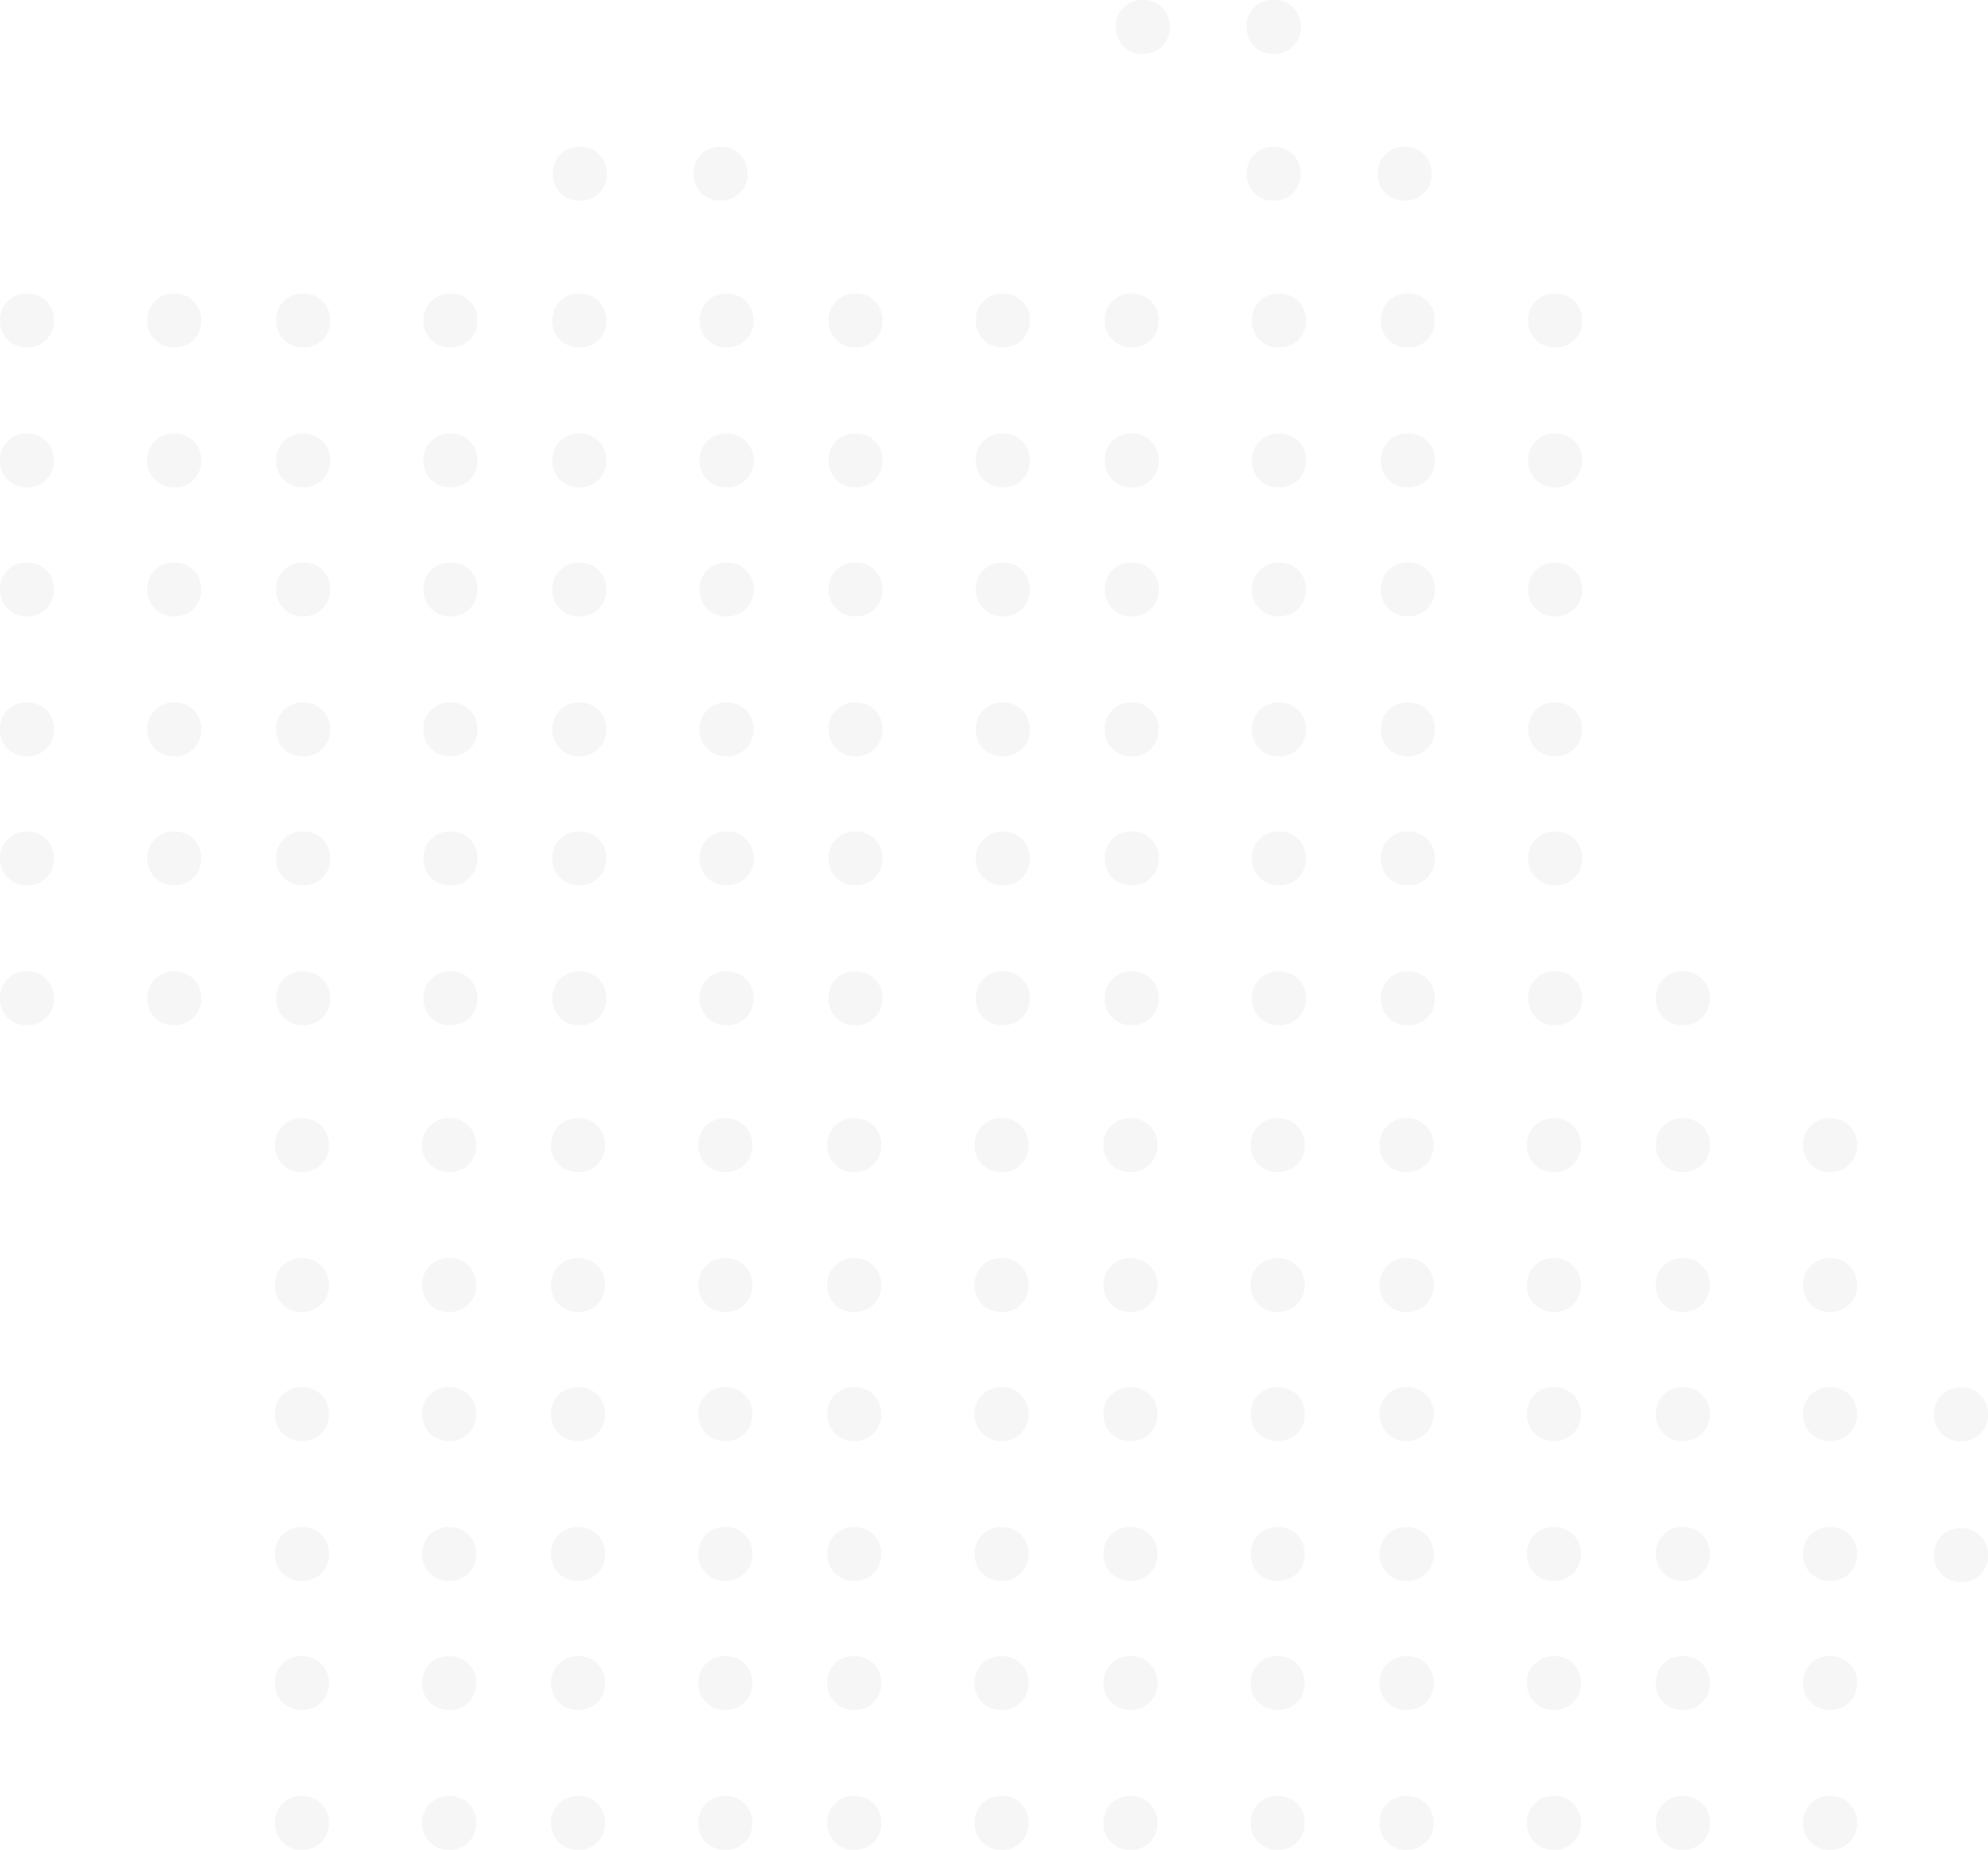 <svg xmlns="http://www.w3.org/2000/svg" width="552.057" height="513.811" viewBox="0 0 552.057 513.811">
  <g id="Puntjes" transform="translate(0 0)" opacity="0.04">
    <g id="Eenling_puntjes" data-name="Eenling puntjes" transform="translate(153.513 0)">
      <path id="Path_25" data-name="Path 25" d="M7.47,0A7.236,7.236,0,0,0,0,6.977V8a7.236,7.236,0,0,0,7.47,6.977A7.236,7.236,0,0,0,14.94,8V6.977A7.236,7.236,0,0,0,7.47,0Z" transform="translate(244.027 40.774) rotate(90)" fill="#181818"/>
      <path id="Path_25-2" data-name="Path 25" d="M7.47,0A7.236,7.236,0,0,0,0,6.977V8a7.236,7.236,0,0,0,7.47,6.977A7.236,7.236,0,0,0,14.94,8V6.977A7.236,7.236,0,0,0,7.47,0Z" transform="translate(321.285 269.822) rotate(90)" fill="#181818"/>
      <path id="Path_25-3" data-name="Path 25" d="M7.47,0A7.236,7.236,0,0,0,0,6.977V8a7.236,7.236,0,0,0,7.47,6.977A7.236,7.236,0,0,0,14.94,8V6.977A7.236,7.236,0,0,0,7.47,0Z" transform="translate(207.67) rotate(90)" fill="#181818"/>
      <path id="Path_25-4" data-name="Path 25" d="M7.47,0A7.236,7.236,0,0,0,0,6.977V8a7.236,7.236,0,0,0,7.47,6.977A7.236,7.236,0,0,0,14.94,8V6.977A7.236,7.236,0,0,0,7.47,0Z" transform="translate(207.67 40.774) rotate(90)" fill="#181818"/>
      <path id="Path_25-5" data-name="Path 25" d="M7.47,0A7.236,7.236,0,0,0,0,6.977V8a7.236,7.236,0,0,0,7.47,6.977A7.236,7.236,0,0,0,14.94,8V6.977A7.236,7.236,0,0,0,7.47,0Z" transform="translate(171.313) rotate(90)" fill="#181818"/>
      <path id="Path_25-6" data-name="Path 25" d="M7.47,0A7.236,7.236,0,0,0,0,6.977V8a7.236,7.236,0,0,0,7.47,6.977A7.236,7.236,0,0,0,14.94,8V6.977A7.236,7.236,0,0,0,7.47,0Z" transform="translate(207.67) rotate(90)" fill="#181818"/>
      <path id="Path_25-7" data-name="Path 25" d="M7.47,0A7.236,7.236,0,0,0,0,6.977V8a7.236,7.236,0,0,0,7.47,6.977A7.236,7.236,0,0,0,14.94,8V6.977A7.236,7.236,0,0,0,7.47,0Z" transform="translate(398.544 385.383) rotate(90)" fill="#181818"/>
      <path id="Path_25-8" data-name="Path 25" d="M7.47,0A7.236,7.236,0,0,0,0,6.977V8a7.236,7.236,0,0,0,7.47,6.977A7.236,7.236,0,0,0,14.94,8V6.977A7.236,7.236,0,0,0,7.47,0Z" transform="translate(398.544 424.466) rotate(90)" fill="#181818"/>
      <path id="Path_25-9" data-name="Path 25" d="M7.47,0A7.236,7.236,0,0,0,0,6.977V8a7.236,7.236,0,0,0,7.47,6.977A7.236,7.236,0,0,0,14.94,8V6.977A7.236,7.236,0,0,0,7.47,0Z" transform="translate(14.978 40.774) rotate(90)" fill="#181818"/>
      <path id="Path_25-10" data-name="Path 25" d="M7.47,0A7.236,7.236,0,0,0,0,6.977V8a7.236,7.236,0,0,0,7.47,6.977A7.236,7.236,0,0,0,14.94,8V6.977A7.236,7.236,0,0,0,7.47,0Z" transform="translate(54.062 40.774) rotate(90)" fill="#181818"/>
    </g>
    <g id="Puntjes-2" data-name="Puntjes" transform="translate(76.35 310.596)">
      <g id="Group_465" data-name="Group 465" transform="translate(55.873) rotate(90)">
        <path id="Path_23" data-name="Path 23" d="M7.47,0A7.236,7.236,0,0,0,0,6.977V8a7.236,7.236,0,0,0,7.47,6.977A7.236,7.236,0,0,0,14.94,8V6.977A7.236,7.236,0,0,0,7.47,0Zm0,40.894A7.236,7.236,0,0,0,0,47.871v1.023a7.236,7.236,0,0,0,7.47,6.977,7.236,7.236,0,0,0,7.47-6.977V47.871A7.236,7.236,0,0,0,7.47,40.894Z" transform="translate(38.87)" fill="#181818"/>
        <path id="Path_25-11" data-name="Path 25" d="M7.47,0A7.236,7.236,0,0,0,0,6.977V8a7.236,7.236,0,0,0,7.47,6.977A7.236,7.236,0,0,0,14.94,8V6.977A7.236,7.236,0,0,0,7.47,0Zm0,40.894A7.236,7.236,0,0,0,0,47.871v1.023a7.236,7.236,0,0,0,7.47,6.977,7.236,7.236,0,0,0,7.47-6.977V47.871A7.236,7.236,0,0,0,7.47,40.894Z" fill="#181818"/>
      </g>
      <g id="Group_466" data-name="Group 466" transform="translate(55.872 74.702) rotate(90)">
        <path id="Path_23-2" data-name="Path 23" d="M7.47,0A7.236,7.236,0,0,0,0,6.977V8a7.236,7.236,0,0,0,7.47,6.977A7.236,7.236,0,0,0,14.94,8V6.977A7.236,7.236,0,0,0,7.47,0Zm0,40.894A7.236,7.236,0,0,0,0,47.871v1.023a7.236,7.236,0,0,0,7.47,6.977,7.236,7.236,0,0,0,7.47-6.977V47.871A7.236,7.236,0,0,0,7.47,40.894Z" transform="translate(38.87)" fill="#181818"/>
        <path id="Path_25-12" data-name="Path 25" d="M7.47,0A7.236,7.236,0,0,0,0,6.977V8a7.236,7.236,0,0,0,7.47,6.977A7.236,7.236,0,0,0,14.94,8V6.977A7.236,7.236,0,0,0,7.47,0Zm0,40.894A7.236,7.236,0,0,0,0,47.871v1.023a7.236,7.236,0,0,0,7.47,6.977,7.236,7.236,0,0,0,7.47-6.977V47.871A7.236,7.236,0,0,0,7.47,40.894Z" fill="#181818"/>
      </g>
      <g id="Group_467" data-name="Group 467" transform="translate(55.873 149.404) rotate(90)">
        <path id="Path_23-3" data-name="Path 23" d="M7.47,0A7.236,7.236,0,0,0,0,6.977V8a7.236,7.236,0,0,0,7.47,6.977A7.236,7.236,0,0,0,14.94,8V6.977A7.236,7.236,0,0,0,7.47,0Zm0,40.894A7.236,7.236,0,0,0,0,47.871v1.023a7.236,7.236,0,0,0,7.47,6.977,7.236,7.236,0,0,0,7.47-6.977V47.871A7.236,7.236,0,0,0,7.47,40.894Z" transform="translate(38.87)" fill="#181818"/>
        <path id="Path_25-13" data-name="Path 25" d="M7.47,0A7.236,7.236,0,0,0,0,6.977V8a7.236,7.236,0,0,0,7.47,6.977A7.236,7.236,0,0,0,14.94,8V6.977A7.236,7.236,0,0,0,7.47,0Zm0,40.894A7.236,7.236,0,0,0,0,47.871v1.023a7.236,7.236,0,0,0,7.47,6.977,7.236,7.236,0,0,0,7.47-6.977V47.871A7.236,7.236,0,0,0,7.47,40.894Z" fill="#181818"/>
      </g>
      <g id="Group_468" data-name="Group 468" transform="translate(132.566) rotate(90)">
        <path id="Path_23-4" data-name="Path 23" d="M7.47,0A7.236,7.236,0,0,0,0,6.977V8a7.236,7.236,0,0,0,7.47,6.977A7.236,7.236,0,0,0,14.94,8V6.977A7.236,7.236,0,0,0,7.47,0Zm0,40.894A7.236,7.236,0,0,0,0,47.871v1.023a7.236,7.236,0,0,0,7.47,6.977,7.236,7.236,0,0,0,7.47-6.977V47.871A7.236,7.236,0,0,0,7.47,40.894Z" transform="translate(38.87)" fill="#181818"/>
        <path id="Path_25-14" data-name="Path 25" d="M7.47,0A7.236,7.236,0,0,0,0,6.977V8a7.236,7.236,0,0,0,7.47,6.977A7.236,7.236,0,0,0,14.94,8V6.977A7.236,7.236,0,0,0,7.47,0Zm0,40.894A7.236,7.236,0,0,0,0,47.871v1.023a7.236,7.236,0,0,0,7.47,6.977,7.236,7.236,0,0,0,7.47-6.977V47.871A7.236,7.236,0,0,0,7.47,40.894Z" fill="#181818"/>
      </g>
      <g id="Group_469" data-name="Group 469" transform="translate(132.566 74.702) rotate(90)">
        <path id="Path_23-5" data-name="Path 23" d="M7.47,0A7.236,7.236,0,0,0,0,6.977V8a7.236,7.236,0,0,0,7.47,6.977A7.236,7.236,0,0,0,14.94,8V6.977A7.236,7.236,0,0,0,7.47,0Zm0,40.894A7.236,7.236,0,0,0,0,47.871v1.023a7.236,7.236,0,0,0,7.47,6.977,7.236,7.236,0,0,0,7.47-6.977V47.871A7.236,7.236,0,0,0,7.47,40.894Z" transform="translate(38.87)" fill="#181818"/>
        <path id="Path_25-15" data-name="Path 25" d="M7.47,0A7.236,7.236,0,0,0,0,6.977V8a7.236,7.236,0,0,0,7.47,6.977A7.236,7.236,0,0,0,14.94,8V6.977A7.236,7.236,0,0,0,7.47,0Zm0,40.894A7.236,7.236,0,0,0,0,47.871v1.023a7.236,7.236,0,0,0,7.47,6.977,7.236,7.236,0,0,0,7.47-6.977V47.871A7.236,7.236,0,0,0,7.47,40.894Z" fill="#181818"/>
      </g>
      <g id="Group_470" data-name="Group 470" transform="translate(132.567 149.404) rotate(90)">
        <path id="Path_23-6" data-name="Path 23" d="M7.47,0A7.236,7.236,0,0,0,0,6.977V8a7.236,7.236,0,0,0,7.47,6.977A7.236,7.236,0,0,0,14.94,8V6.977A7.236,7.236,0,0,0,7.47,0Zm0,40.894A7.236,7.236,0,0,0,0,47.871v1.023a7.236,7.236,0,0,0,7.47,6.977,7.236,7.236,0,0,0,7.47-6.977V47.871A7.236,7.236,0,0,0,7.47,40.894Z" transform="translate(38.87)" fill="#181818"/>
        <path id="Path_25-16" data-name="Path 25" d="M7.47,0A7.236,7.236,0,0,0,0,6.977V8a7.236,7.236,0,0,0,7.47,6.977A7.236,7.236,0,0,0,14.94,8V6.977A7.236,7.236,0,0,0,7.47,0Zm0,40.894A7.236,7.236,0,0,0,0,47.871v1.023a7.236,7.236,0,0,0,7.47,6.977,7.236,7.236,0,0,0,7.47-6.977V47.871A7.236,7.236,0,0,0,7.47,40.894Z" fill="#181818"/>
      </g>
      <g id="Group_471" data-name="Group 471" transform="translate(209.261) rotate(90)">
        <path id="Path_23-7" data-name="Path 23" d="M7.47,0A7.236,7.236,0,0,0,0,6.977V8a7.236,7.236,0,0,0,7.47,6.977A7.236,7.236,0,0,0,14.94,8V6.977A7.236,7.236,0,0,0,7.47,0Zm0,40.894A7.236,7.236,0,0,0,0,47.871v1.023a7.236,7.236,0,0,0,7.47,6.977,7.236,7.236,0,0,0,7.47-6.977V47.871A7.236,7.236,0,0,0,7.47,40.894Z" transform="translate(38.87 0)" fill="#181818"/>
        <path id="Path_25-17" data-name="Path 25" d="M7.47,0A7.236,7.236,0,0,0,0,6.977V8a7.236,7.236,0,0,0,7.47,6.977A7.236,7.236,0,0,0,14.94,8V6.977A7.236,7.236,0,0,0,7.47,0Zm0,40.894A7.236,7.236,0,0,0,0,47.871v1.023a7.236,7.236,0,0,0,7.47,6.977,7.236,7.236,0,0,0,7.47-6.977V47.871A7.236,7.236,0,0,0,7.47,40.894Z" transform="translate(0 0)" fill="#181818"/>
      </g>
      <g id="Group_472" data-name="Group 472" transform="translate(209.261 74.702) rotate(90)">
        <path id="Path_23-8" data-name="Path 23" d="M7.47,0A7.236,7.236,0,0,0,0,6.977V8a7.236,7.236,0,0,0,7.47,6.977A7.236,7.236,0,0,0,14.94,8V6.977A7.236,7.236,0,0,0,7.47,0Zm0,40.894A7.236,7.236,0,0,0,0,47.871v1.023a7.236,7.236,0,0,0,7.47,6.977,7.236,7.236,0,0,0,7.47-6.977V47.871A7.236,7.236,0,0,0,7.47,40.894Z" transform="translate(38.87 0)" fill="#181818"/>
        <path id="Path_25-18" data-name="Path 25" d="M7.47,0A7.236,7.236,0,0,0,0,6.977V8a7.236,7.236,0,0,0,7.47,6.977A7.236,7.236,0,0,0,14.94,8V6.977A7.236,7.236,0,0,0,7.47,0Zm0,40.894A7.236,7.236,0,0,0,0,47.871v1.023a7.236,7.236,0,0,0,7.47,6.977,7.236,7.236,0,0,0,7.47-6.977V47.871A7.236,7.236,0,0,0,7.47,40.894Z" transform="translate(0 0)" fill="#181818"/>
      </g>
      <g id="Group_473" data-name="Group 473" transform="translate(209.261 149.404) rotate(90)">
        <path id="Path_23-9" data-name="Path 23" d="M7.47,0A7.236,7.236,0,0,0,0,6.977V8a7.236,7.236,0,0,0,7.47,6.977A7.236,7.236,0,0,0,14.94,8V6.977A7.236,7.236,0,0,0,7.47,0Zm0,40.894A7.236,7.236,0,0,0,0,47.871v1.023a7.236,7.236,0,0,0,7.47,6.977,7.236,7.236,0,0,0,7.47-6.977V47.871A7.236,7.236,0,0,0,7.47,40.894Z" transform="translate(38.87 0)" fill="#181818"/>
        <path id="Path_25-19" data-name="Path 25" d="M7.47,0A7.236,7.236,0,0,0,0,6.977V8a7.236,7.236,0,0,0,7.47,6.977A7.236,7.236,0,0,0,14.94,8V6.977A7.236,7.236,0,0,0,7.47,0Zm0,40.894A7.236,7.236,0,0,0,0,47.871v1.023a7.236,7.236,0,0,0,7.47,6.977,7.236,7.236,0,0,0,7.47-6.977V47.871A7.236,7.236,0,0,0,7.47,40.894Z" transform="translate(0 0)" fill="#181818"/>
      </g>
      <g id="Group_474" data-name="Group 474" transform="translate(285.955) rotate(90)">
        <path id="Path_23-10" data-name="Path 23" d="M7.47,0A7.236,7.236,0,0,0,0,6.977V8a7.236,7.236,0,0,0,7.47,6.977A7.236,7.236,0,0,0,14.94,8V6.977A7.236,7.236,0,0,0,7.47,0Zm0,40.894A7.236,7.236,0,0,0,0,47.871v1.023a7.236,7.236,0,0,0,7.47,6.977,7.236,7.236,0,0,0,7.47-6.977V47.871A7.236,7.236,0,0,0,7.47,40.894Z" transform="translate(38.87 0)" fill="#181818"/>
        <path id="Path_25-20" data-name="Path 25" d="M7.47,0A7.236,7.236,0,0,0,0,6.977V8a7.236,7.236,0,0,0,7.47,6.977A7.236,7.236,0,0,0,14.94,8V6.977A7.236,7.236,0,0,0,7.47,0Zm0,40.894A7.236,7.236,0,0,0,0,47.871v1.023a7.236,7.236,0,0,0,7.47,6.977,7.236,7.236,0,0,0,7.47-6.977V47.871A7.236,7.236,0,0,0,7.47,40.894Z" transform="translate(0 0)" fill="#181818"/>
      </g>
      <g id="Group_475" data-name="Group 475" transform="translate(285.955 74.702) rotate(90)">
        <path id="Path_23-11" data-name="Path 23" d="M7.47,0A7.236,7.236,0,0,0,0,6.977V8a7.236,7.236,0,0,0,7.47,6.977A7.236,7.236,0,0,0,14.94,8V6.977A7.236,7.236,0,0,0,7.47,0Zm0,40.894A7.236,7.236,0,0,0,0,47.871v1.023a7.236,7.236,0,0,0,7.47,6.977,7.236,7.236,0,0,0,7.47-6.977V47.871A7.236,7.236,0,0,0,7.47,40.894Z" transform="translate(38.87 0)" fill="#181818"/>
        <path id="Path_25-21" data-name="Path 25" d="M7.47,0A7.236,7.236,0,0,0,0,6.977V8a7.236,7.236,0,0,0,7.47,6.977A7.236,7.236,0,0,0,14.94,8V6.977A7.236,7.236,0,0,0,7.47,0Zm0,40.894A7.236,7.236,0,0,0,0,47.871v1.023a7.236,7.236,0,0,0,7.47,6.977,7.236,7.236,0,0,0,7.47-6.977V47.871A7.236,7.236,0,0,0,7.47,40.894Z" transform="translate(0 0)" fill="#181818"/>
      </g>
      <g id="Group_476" data-name="Group 476" transform="translate(285.955 149.404) rotate(90)">
        <path id="Path_23-12" data-name="Path 23" d="M7.47,0A7.236,7.236,0,0,0,0,6.977V8a7.236,7.236,0,0,0,7.47,6.977A7.236,7.236,0,0,0,14.94,8V6.977A7.236,7.236,0,0,0,7.47,0Zm0,40.894A7.236,7.236,0,0,0,0,47.871v1.023a7.236,7.236,0,0,0,7.47,6.977,7.236,7.236,0,0,0,7.47-6.977V47.871A7.236,7.236,0,0,0,7.47,40.894Z" transform="translate(38.87 0)" fill="#181818"/>
        <path id="Path_25-22" data-name="Path 25" d="M7.47,0A7.236,7.236,0,0,0,0,6.977V8a7.236,7.236,0,0,0,7.47,6.977A7.236,7.236,0,0,0,14.94,8V6.977A7.236,7.236,0,0,0,7.47,0Zm0,40.894A7.236,7.236,0,0,0,0,47.871v1.023a7.236,7.236,0,0,0,7.47,6.977,7.236,7.236,0,0,0,7.47-6.977V47.871A7.236,7.236,0,0,0,7.47,40.894Z" transform="translate(0 0)" fill="#181818"/>
      </g>
      <g id="Group_477" data-name="Group 477" transform="translate(362.648) rotate(90)">
        <path id="Path_23-13" data-name="Path 23" d="M7.47,0A7.236,7.236,0,0,0,0,6.977V8a7.236,7.236,0,0,0,7.47,6.977A7.236,7.236,0,0,0,14.94,8V6.977A7.236,7.236,0,0,0,7.47,0Zm0,40.894A7.236,7.236,0,0,0,0,47.871v1.023a7.236,7.236,0,0,0,7.47,6.977,7.236,7.236,0,0,0,7.47-6.977V47.871A7.236,7.236,0,0,0,7.47,40.894Z" transform="translate(38.87 0)" fill="#181818"/>
        <path id="Path_25-23" data-name="Path 25" d="M7.47,0A7.236,7.236,0,0,0,0,6.977V8a7.236,7.236,0,0,0,7.47,6.977A7.236,7.236,0,0,0,14.94,8V6.977A7.236,7.236,0,0,0,7.47,0Zm0,40.894A7.236,7.236,0,0,0,0,47.871v1.023a7.236,7.236,0,0,0,7.47,6.977,7.236,7.236,0,0,0,7.47-6.977V47.871A7.236,7.236,0,0,0,7.47,40.894Z" transform="translate(0 0)" fill="#181818"/>
      </g>
      <g id="Group_478" data-name="Group 478" transform="translate(362.648 74.702) rotate(90)">
        <path id="Path_23-14" data-name="Path 23" d="M7.47,0A7.236,7.236,0,0,0,0,6.977V8a7.236,7.236,0,0,0,7.47,6.977A7.236,7.236,0,0,0,14.94,8V6.977A7.236,7.236,0,0,0,7.47,0Zm0,40.894A7.236,7.236,0,0,0,0,47.871v1.023a7.236,7.236,0,0,0,7.47,6.977,7.236,7.236,0,0,0,7.47-6.977V47.871A7.236,7.236,0,0,0,7.47,40.894Z" transform="translate(38.87 0)" fill="#181818"/>
        <path id="Path_25-24" data-name="Path 25" d="M7.47,0A7.236,7.236,0,0,0,0,6.977V8a7.236,7.236,0,0,0,7.47,6.977A7.236,7.236,0,0,0,14.94,8V6.977A7.236,7.236,0,0,0,7.47,0Zm0,40.894A7.236,7.236,0,0,0,0,47.871v1.023a7.236,7.236,0,0,0,7.47,6.977,7.236,7.236,0,0,0,7.47-6.977V47.871A7.236,7.236,0,0,0,7.47,40.894Z" transform="translate(0 0)" fill="#181818"/>
      </g>
      <g id="Group_479" data-name="Group 479" transform="translate(362.649 149.404) rotate(90)">
        <path id="Path_23-15" data-name="Path 23" d="M7.47,0A7.236,7.236,0,0,0,0,6.977V8a7.236,7.236,0,0,0,7.47,6.977A7.236,7.236,0,0,0,14.94,8V6.977A7.236,7.236,0,0,0,7.47,0Zm0,40.894A7.236,7.236,0,0,0,0,47.871v1.023a7.236,7.236,0,0,0,7.47,6.977,7.236,7.236,0,0,0,7.47-6.977V47.871A7.236,7.236,0,0,0,7.47,40.894Z" transform="translate(38.87 0)" fill="#181818"/>
        <path id="Path_25-25" data-name="Path 25" d="M7.47,0A7.236,7.236,0,0,0,0,6.977V8a7.236,7.236,0,0,0,7.47,6.977A7.236,7.236,0,0,0,14.94,8V6.977A7.236,7.236,0,0,0,7.47,0Zm0,40.894A7.236,7.236,0,0,0,0,47.871v1.023a7.236,7.236,0,0,0,7.47,6.977,7.236,7.236,0,0,0,7.47-6.977V47.871A7.236,7.236,0,0,0,7.47,40.894Z" transform="translate(0 0)" fill="#181818"/>
      </g>
      <g id="Group_480" data-name="Group 480" transform="translate(439.343) rotate(90)">
        <path id="Path_23-16" data-name="Path 23" d="M7.47,0A7.236,7.236,0,0,0,0,6.977V8a7.236,7.236,0,0,0,7.47,6.977A7.236,7.236,0,0,0,14.94,8V6.977A7.236,7.236,0,0,0,7.47,0Zm0,40.894A7.236,7.236,0,0,0,0,47.871v1.023a7.236,7.236,0,0,0,7.47,6.977,7.236,7.236,0,0,0,7.47-6.977V47.871A7.236,7.236,0,0,0,7.47,40.894Z" transform="translate(38.87 0)" fill="#181818"/>
        <path id="Path_25-26" data-name="Path 25" d="M7.47,0A7.236,7.236,0,0,0,0,6.977V8a7.236,7.236,0,0,0,7.47,6.977A7.236,7.236,0,0,0,14.94,8V6.977A7.236,7.236,0,0,0,7.47,0Zm0,40.894A7.236,7.236,0,0,0,0,47.871v1.023a7.236,7.236,0,0,0,7.47,6.977,7.236,7.236,0,0,0,7.47-6.977V47.871A7.236,7.236,0,0,0,7.47,40.894Z" transform="translate(0 0)" fill="#181818"/>
      </g>
      <g id="Group_481" data-name="Group 481" transform="translate(439.343 74.702) rotate(90)">
        <path id="Path_23-17" data-name="Path 23" d="M7.47,0A7.236,7.236,0,0,0,0,6.977V8a7.236,7.236,0,0,0,7.47,6.977A7.236,7.236,0,0,0,14.94,8V6.977A7.236,7.236,0,0,0,7.47,0Zm0,40.894A7.236,7.236,0,0,0,0,47.871v1.023a7.236,7.236,0,0,0,7.47,6.977,7.236,7.236,0,0,0,7.47-6.977V47.871A7.236,7.236,0,0,0,7.47,40.894Z" transform="translate(38.87 0)" fill="#181818"/>
        <path id="Path_25-27" data-name="Path 25" d="M7.47,0A7.236,7.236,0,0,0,0,6.977V8a7.236,7.236,0,0,0,7.47,6.977A7.236,7.236,0,0,0,14.94,8V6.977A7.236,7.236,0,0,0,7.47,0Zm0,40.894A7.236,7.236,0,0,0,0,47.871v1.023a7.236,7.236,0,0,0,7.47,6.977,7.236,7.236,0,0,0,7.47-6.977V47.871A7.236,7.236,0,0,0,7.47,40.894Z" transform="translate(0 0)" fill="#181818"/>
      </g>
      <g id="Group_482" data-name="Group 482" transform="translate(439.343 149.404) rotate(90)">
        <path id="Path_23-18" data-name="Path 23" d="M7.47,0A7.236,7.236,0,0,0,0,6.977V8a7.236,7.236,0,0,0,7.47,6.977A7.236,7.236,0,0,0,14.94,8V6.977A7.236,7.236,0,0,0,7.47,0Zm0,40.894A7.236,7.236,0,0,0,0,47.871v1.023a7.236,7.236,0,0,0,7.47,6.977,7.236,7.236,0,0,0,7.47-6.977V47.871A7.236,7.236,0,0,0,7.47,40.894Z" transform="translate(38.87 0)" fill="#181818"/>
        <path id="Path_25-28" data-name="Path 25" d="M7.47,0A7.236,7.236,0,0,0,0,6.977V8a7.236,7.236,0,0,0,7.47,6.977A7.236,7.236,0,0,0,14.94,8V6.977A7.236,7.236,0,0,0,7.47,0Zm0,40.894A7.236,7.236,0,0,0,0,47.871v1.023a7.236,7.236,0,0,0,7.47,6.977,7.236,7.236,0,0,0,7.47-6.977V47.871A7.236,7.236,0,0,0,7.47,40.894Z" transform="translate(0 0)" fill="#181818"/>
      </g>
    </g>
    <g id="Puntjes-3" data-name="Puntjes" transform="translate(0 81.548)">
      <g id="Group_465-2" data-name="Group 465" transform="translate(55.873) rotate(90)">
        <path id="Path_23-19" data-name="Path 23" d="M7.47,0A7.236,7.236,0,0,0,0,6.977V8a7.236,7.236,0,0,0,7.47,6.977A7.236,7.236,0,0,0,14.94,8V6.977A7.236,7.236,0,0,0,7.47,0Zm0,40.894A7.236,7.236,0,0,0,0,47.871v1.023a7.236,7.236,0,0,0,7.47,6.977,7.236,7.236,0,0,0,7.47-6.977V47.871A7.236,7.236,0,0,0,7.47,40.894Z" transform="translate(38.87)" fill="#181818"/>
        <path id="Path_25-29" data-name="Path 25" d="M7.47,0A7.236,7.236,0,0,0,0,6.977V8a7.236,7.236,0,0,0,7.47,6.977A7.236,7.236,0,0,0,14.94,8V6.977A7.236,7.236,0,0,0,7.47,0Zm0,40.894A7.236,7.236,0,0,0,0,47.871v1.023a7.236,7.236,0,0,0,7.47,6.977,7.236,7.236,0,0,0,7.47-6.977V47.871A7.236,7.236,0,0,0,7.47,40.894Z" fill="#181818"/>
      </g>
      <g id="Group_466-2" data-name="Group 466" transform="translate(55.872 74.702) rotate(90)">
        <path id="Path_23-20" data-name="Path 23" d="M7.47,0A7.236,7.236,0,0,0,0,6.977V8a7.236,7.236,0,0,0,7.47,6.977A7.236,7.236,0,0,0,14.94,8V6.977A7.236,7.236,0,0,0,7.47,0Zm0,40.894A7.236,7.236,0,0,0,0,47.871v1.023a7.236,7.236,0,0,0,7.47,6.977,7.236,7.236,0,0,0,7.47-6.977V47.871A7.236,7.236,0,0,0,7.47,40.894Z" transform="translate(38.87)" fill="#181818"/>
        <path id="Path_25-30" data-name="Path 25" d="M7.47,0A7.236,7.236,0,0,0,0,6.977V8a7.236,7.236,0,0,0,7.47,6.977A7.236,7.236,0,0,0,14.94,8V6.977A7.236,7.236,0,0,0,7.47,0Zm0,40.894A7.236,7.236,0,0,0,0,47.871v1.023a7.236,7.236,0,0,0,7.47,6.977,7.236,7.236,0,0,0,7.47-6.977V47.871A7.236,7.236,0,0,0,7.47,40.894Z" fill="#181818"/>
      </g>
      <g id="Group_467-2" data-name="Group 467" transform="translate(55.873 149.404) rotate(90)">
        <path id="Path_23-21" data-name="Path 23" d="M7.47,0A7.236,7.236,0,0,0,0,6.977V8a7.236,7.236,0,0,0,7.47,6.977A7.236,7.236,0,0,0,14.94,8V6.977A7.236,7.236,0,0,0,7.47,0Zm0,40.894A7.236,7.236,0,0,0,0,47.871v1.023a7.236,7.236,0,0,0,7.47,6.977,7.236,7.236,0,0,0,7.47-6.977V47.871A7.236,7.236,0,0,0,7.47,40.894Z" transform="translate(38.87)" fill="#181818"/>
        <path id="Path_25-31" data-name="Path 25" d="M7.47,0A7.236,7.236,0,0,0,0,6.977V8a7.236,7.236,0,0,0,7.47,6.977A7.236,7.236,0,0,0,14.94,8V6.977A7.236,7.236,0,0,0,7.47,0Zm0,40.894A7.236,7.236,0,0,0,0,47.871v1.023a7.236,7.236,0,0,0,7.47,6.977,7.236,7.236,0,0,0,7.47-6.977V47.871A7.236,7.236,0,0,0,7.47,40.894Z" fill="#181818"/>
      </g>
      <g id="Group_468-2" data-name="Group 468" transform="translate(132.566) rotate(90)">
        <path id="Path_23-22" data-name="Path 23" d="M7.47,0A7.236,7.236,0,0,0,0,6.977V8a7.236,7.236,0,0,0,7.47,6.977A7.236,7.236,0,0,0,14.94,8V6.977A7.236,7.236,0,0,0,7.47,0Zm0,40.894A7.236,7.236,0,0,0,0,47.871v1.023a7.236,7.236,0,0,0,7.47,6.977,7.236,7.236,0,0,0,7.47-6.977V47.871A7.236,7.236,0,0,0,7.47,40.894Z" transform="translate(38.87)" fill="#181818"/>
        <path id="Path_25-32" data-name="Path 25" d="M7.47,0A7.236,7.236,0,0,0,0,6.977V8a7.236,7.236,0,0,0,7.47,6.977A7.236,7.236,0,0,0,14.94,8V6.977A7.236,7.236,0,0,0,7.47,0Zm0,40.894A7.236,7.236,0,0,0,0,47.871v1.023a7.236,7.236,0,0,0,7.47,6.977,7.236,7.236,0,0,0,7.47-6.977V47.871A7.236,7.236,0,0,0,7.47,40.894Z" fill="#181818"/>
      </g>
      <g id="Group_469-2" data-name="Group 469" transform="translate(132.566 74.702) rotate(90)">
        <path id="Path_23-23" data-name="Path 23" d="M7.47,0A7.236,7.236,0,0,0,0,6.977V8a7.236,7.236,0,0,0,7.47,6.977A7.236,7.236,0,0,0,14.94,8V6.977A7.236,7.236,0,0,0,7.47,0Zm0,40.894A7.236,7.236,0,0,0,0,47.871v1.023a7.236,7.236,0,0,0,7.47,6.977,7.236,7.236,0,0,0,7.47-6.977V47.871A7.236,7.236,0,0,0,7.47,40.894Z" transform="translate(38.87)" fill="#181818"/>
        <path id="Path_25-33" data-name="Path 25" d="M7.47,0A7.236,7.236,0,0,0,0,6.977V8a7.236,7.236,0,0,0,7.47,6.977A7.236,7.236,0,0,0,14.94,8V6.977A7.236,7.236,0,0,0,7.47,0Zm0,40.894A7.236,7.236,0,0,0,0,47.871v1.023a7.236,7.236,0,0,0,7.47,6.977,7.236,7.236,0,0,0,7.47-6.977V47.871A7.236,7.236,0,0,0,7.47,40.894Z" fill="#181818"/>
      </g>
      <g id="Group_470-2" data-name="Group 470" transform="translate(132.567 149.404) rotate(90)">
        <path id="Path_23-24" data-name="Path 23" d="M7.47,0A7.236,7.236,0,0,0,0,6.977V8a7.236,7.236,0,0,0,7.47,6.977A7.236,7.236,0,0,0,14.94,8V6.977A7.236,7.236,0,0,0,7.47,0Zm0,40.894A7.236,7.236,0,0,0,0,47.871v1.023a7.236,7.236,0,0,0,7.47,6.977,7.236,7.236,0,0,0,7.47-6.977V47.871A7.236,7.236,0,0,0,7.47,40.894Z" transform="translate(38.87)" fill="#181818"/>
        <path id="Path_25-34" data-name="Path 25" d="M7.47,0A7.236,7.236,0,0,0,0,6.977V8a7.236,7.236,0,0,0,7.47,6.977A7.236,7.236,0,0,0,14.94,8V6.977A7.236,7.236,0,0,0,7.47,0Zm0,40.894A7.236,7.236,0,0,0,0,47.871v1.023a7.236,7.236,0,0,0,7.47,6.977,7.236,7.236,0,0,0,7.47-6.977V47.871A7.236,7.236,0,0,0,7.47,40.894Z" fill="#181818"/>
      </g>
      <g id="Group_471-2" data-name="Group 471" transform="translate(209.261) rotate(90)">
        <path id="Path_23-25" data-name="Path 23" d="M7.47,0A7.236,7.236,0,0,0,0,6.977V8a7.236,7.236,0,0,0,7.47,6.977A7.236,7.236,0,0,0,14.94,8V6.977A7.236,7.236,0,0,0,7.47,0Zm0,40.894A7.236,7.236,0,0,0,0,47.871v1.023a7.236,7.236,0,0,0,7.47,6.977,7.236,7.236,0,0,0,7.47-6.977V47.871A7.236,7.236,0,0,0,7.47,40.894Z" transform="translate(38.87 0)" fill="#181818"/>
        <path id="Path_25-35" data-name="Path 25" d="M7.47,0A7.236,7.236,0,0,0,0,6.977V8a7.236,7.236,0,0,0,7.47,6.977A7.236,7.236,0,0,0,14.94,8V6.977A7.236,7.236,0,0,0,7.47,0Zm0,40.894A7.236,7.236,0,0,0,0,47.871v1.023a7.236,7.236,0,0,0,7.47,6.977,7.236,7.236,0,0,0,7.47-6.977V47.871A7.236,7.236,0,0,0,7.47,40.894Z" transform="translate(0 0)" fill="#181818"/>
      </g>
      <g id="Group_472-2" data-name="Group 472" transform="translate(209.261 74.702) rotate(90)">
        <path id="Path_23-26" data-name="Path 23" d="M7.47,0A7.236,7.236,0,0,0,0,6.977V8a7.236,7.236,0,0,0,7.47,6.977A7.236,7.236,0,0,0,14.94,8V6.977A7.236,7.236,0,0,0,7.47,0Zm0,40.894A7.236,7.236,0,0,0,0,47.871v1.023a7.236,7.236,0,0,0,7.47,6.977,7.236,7.236,0,0,0,7.47-6.977V47.871A7.236,7.236,0,0,0,7.47,40.894Z" transform="translate(38.87 0)" fill="#181818"/>
        <path id="Path_25-36" data-name="Path 25" d="M7.47,0A7.236,7.236,0,0,0,0,6.977V8a7.236,7.236,0,0,0,7.47,6.977A7.236,7.236,0,0,0,14.94,8V6.977A7.236,7.236,0,0,0,7.47,0Zm0,40.894A7.236,7.236,0,0,0,0,47.871v1.023a7.236,7.236,0,0,0,7.47,6.977,7.236,7.236,0,0,0,7.47-6.977V47.871A7.236,7.236,0,0,0,7.47,40.894Z" transform="translate(0 0)" fill="#181818"/>
      </g>
      <g id="Group_473-2" data-name="Group 473" transform="translate(209.261 149.404) rotate(90)">
        <path id="Path_23-27" data-name="Path 23" d="M7.47,0A7.236,7.236,0,0,0,0,6.977V8a7.236,7.236,0,0,0,7.47,6.977A7.236,7.236,0,0,0,14.94,8V6.977A7.236,7.236,0,0,0,7.47,0Zm0,40.894A7.236,7.236,0,0,0,0,47.871v1.023a7.236,7.236,0,0,0,7.47,6.977,7.236,7.236,0,0,0,7.47-6.977V47.871A7.236,7.236,0,0,0,7.47,40.894Z" transform="translate(38.87 0)" fill="#181818"/>
        <path id="Path_25-37" data-name="Path 25" d="M7.47,0A7.236,7.236,0,0,0,0,6.977V8a7.236,7.236,0,0,0,7.47,6.977A7.236,7.236,0,0,0,14.94,8V6.977A7.236,7.236,0,0,0,7.47,0Zm0,40.894A7.236,7.236,0,0,0,0,47.871v1.023a7.236,7.236,0,0,0,7.47,6.977,7.236,7.236,0,0,0,7.47-6.977V47.871A7.236,7.236,0,0,0,7.47,40.894Z" transform="translate(0 0)" fill="#181818"/>
      </g>
      <g id="Group_474-2" data-name="Group 474" transform="translate(285.955) rotate(90)">
        <path id="Path_23-28" data-name="Path 23" d="M7.47,0A7.236,7.236,0,0,0,0,6.977V8a7.236,7.236,0,0,0,7.47,6.977A7.236,7.236,0,0,0,14.94,8V6.977A7.236,7.236,0,0,0,7.47,0Zm0,40.894A7.236,7.236,0,0,0,0,47.871v1.023a7.236,7.236,0,0,0,7.47,6.977,7.236,7.236,0,0,0,7.47-6.977V47.871A7.236,7.236,0,0,0,7.47,40.894Z" transform="translate(38.87 0)" fill="#181818"/>
        <path id="Path_25-38" data-name="Path 25" d="M7.47,0A7.236,7.236,0,0,0,0,6.977V8a7.236,7.236,0,0,0,7.47,6.977A7.236,7.236,0,0,0,14.94,8V6.977A7.236,7.236,0,0,0,7.47,0Zm0,40.894A7.236,7.236,0,0,0,0,47.871v1.023a7.236,7.236,0,0,0,7.47,6.977,7.236,7.236,0,0,0,7.47-6.977V47.871A7.236,7.236,0,0,0,7.47,40.894Z" transform="translate(0 0)" fill="#181818"/>
      </g>
      <g id="Group_475-2" data-name="Group 475" transform="translate(285.955 74.702) rotate(90)">
        <path id="Path_23-29" data-name="Path 23" d="M7.47,0A7.236,7.236,0,0,0,0,6.977V8a7.236,7.236,0,0,0,7.47,6.977A7.236,7.236,0,0,0,14.94,8V6.977A7.236,7.236,0,0,0,7.47,0Zm0,40.894A7.236,7.236,0,0,0,0,47.871v1.023a7.236,7.236,0,0,0,7.47,6.977,7.236,7.236,0,0,0,7.47-6.977V47.871A7.236,7.236,0,0,0,7.47,40.894Z" transform="translate(38.87 0)" fill="#181818"/>
        <path id="Path_25-39" data-name="Path 25" d="M7.47,0A7.236,7.236,0,0,0,0,6.977V8a7.236,7.236,0,0,0,7.47,6.977A7.236,7.236,0,0,0,14.94,8V6.977A7.236,7.236,0,0,0,7.47,0Zm0,40.894A7.236,7.236,0,0,0,0,47.871v1.023a7.236,7.236,0,0,0,7.47,6.977,7.236,7.236,0,0,0,7.47-6.977V47.871A7.236,7.236,0,0,0,7.47,40.894Z" transform="translate(0 0)" fill="#181818"/>
      </g>
      <g id="Group_476-2" data-name="Group 476" transform="translate(285.955 149.404) rotate(90)">
        <path id="Path_23-30" data-name="Path 23" d="M7.47,0A7.236,7.236,0,0,0,0,6.977V8a7.236,7.236,0,0,0,7.47,6.977A7.236,7.236,0,0,0,14.94,8V6.977A7.236,7.236,0,0,0,7.47,0Zm0,40.894A7.236,7.236,0,0,0,0,47.871v1.023a7.236,7.236,0,0,0,7.47,6.977,7.236,7.236,0,0,0,7.47-6.977V47.871A7.236,7.236,0,0,0,7.47,40.894Z" transform="translate(38.87 0)" fill="#181818"/>
        <path id="Path_25-40" data-name="Path 25" d="M7.47,0A7.236,7.236,0,0,0,0,6.977V8a7.236,7.236,0,0,0,7.47,6.977A7.236,7.236,0,0,0,14.94,8V6.977A7.236,7.236,0,0,0,7.47,0Zm0,40.894A7.236,7.236,0,0,0,0,47.871v1.023a7.236,7.236,0,0,0,7.47,6.977,7.236,7.236,0,0,0,7.47-6.977V47.871A7.236,7.236,0,0,0,7.47,40.894Z" transform="translate(0 0)" fill="#181818"/>
      </g>
      <g id="Group_477-2" data-name="Group 477" transform="translate(362.648) rotate(90)">
        <path id="Path_23-31" data-name="Path 23" d="M7.47,0A7.236,7.236,0,0,0,0,6.977V8a7.236,7.236,0,0,0,7.47,6.977A7.236,7.236,0,0,0,14.94,8V6.977A7.236,7.236,0,0,0,7.47,0Zm0,40.894A7.236,7.236,0,0,0,0,47.871v1.023a7.236,7.236,0,0,0,7.47,6.977,7.236,7.236,0,0,0,7.47-6.977V47.871A7.236,7.236,0,0,0,7.47,40.894Z" transform="translate(38.87 0)" fill="#181818"/>
        <path id="Path_25-41" data-name="Path 25" d="M7.47,0A7.236,7.236,0,0,0,0,6.977V8a7.236,7.236,0,0,0,7.47,6.977A7.236,7.236,0,0,0,14.94,8V6.977A7.236,7.236,0,0,0,7.47,0Zm0,40.894A7.236,7.236,0,0,0,0,47.871v1.023a7.236,7.236,0,0,0,7.47,6.977,7.236,7.236,0,0,0,7.47-6.977V47.871A7.236,7.236,0,0,0,7.47,40.894Z" transform="translate(0 0)" fill="#181818"/>
      </g>
      <g id="Group_478-2" data-name="Group 478" transform="translate(362.648 74.702) rotate(90)">
        <path id="Path_23-32" data-name="Path 23" d="M7.47,0A7.236,7.236,0,0,0,0,6.977V8a7.236,7.236,0,0,0,7.47,6.977A7.236,7.236,0,0,0,14.94,8V6.977A7.236,7.236,0,0,0,7.47,0Zm0,40.894A7.236,7.236,0,0,0,0,47.871v1.023a7.236,7.236,0,0,0,7.47,6.977,7.236,7.236,0,0,0,7.47-6.977V47.871A7.236,7.236,0,0,0,7.47,40.894Z" transform="translate(38.87 0)" fill="#181818"/>
        <path id="Path_25-42" data-name="Path 25" d="M7.47,0A7.236,7.236,0,0,0,0,6.977V8a7.236,7.236,0,0,0,7.47,6.977A7.236,7.236,0,0,0,14.94,8V6.977A7.236,7.236,0,0,0,7.47,0Zm0,40.894A7.236,7.236,0,0,0,0,47.871v1.023a7.236,7.236,0,0,0,7.47,6.977,7.236,7.236,0,0,0,7.47-6.977V47.871A7.236,7.236,0,0,0,7.47,40.894Z" transform="translate(0 0)" fill="#181818"/>
      </g>
      <g id="Group_479-2" data-name="Group 479" transform="translate(362.649 149.404) rotate(90)">
        <path id="Path_23-33" data-name="Path 23" d="M7.47,0A7.236,7.236,0,0,0,0,6.977V8a7.236,7.236,0,0,0,7.47,6.977A7.236,7.236,0,0,0,14.94,8V6.977A7.236,7.236,0,0,0,7.47,0Zm0,40.894A7.236,7.236,0,0,0,0,47.871v1.023a7.236,7.236,0,0,0,7.47,6.977,7.236,7.236,0,0,0,7.47-6.977V47.871A7.236,7.236,0,0,0,7.47,40.894Z" transform="translate(38.87 0)" fill="#181818"/>
        <path id="Path_25-43" data-name="Path 25" d="M7.47,0A7.236,7.236,0,0,0,0,6.977V8a7.236,7.236,0,0,0,7.47,6.977A7.236,7.236,0,0,0,14.94,8V6.977A7.236,7.236,0,0,0,7.47,0Zm0,40.894A7.236,7.236,0,0,0,0,47.871v1.023a7.236,7.236,0,0,0,7.47,6.977,7.236,7.236,0,0,0,7.47-6.977V47.871A7.236,7.236,0,0,0,7.47,40.894Z" transform="translate(0 0)" fill="#181818"/>
      </g>
      <g id="Group_480-2" data-name="Group 480" transform="translate(439.343) rotate(90)">
        <path id="Path_23-34" data-name="Path 23" d="M7.47,0A7.236,7.236,0,0,0,0,6.977V8a7.236,7.236,0,0,0,7.47,6.977A7.236,7.236,0,0,0,14.94,8V6.977A7.236,7.236,0,0,0,7.47,0Zm0,40.894A7.236,7.236,0,0,0,0,47.871v1.023a7.236,7.236,0,0,0,7.47,6.977,7.236,7.236,0,0,0,7.47-6.977V47.871A7.236,7.236,0,0,0,7.47,40.894Z" transform="translate(38.87 0)" fill="#181818"/>
        <path id="Path_25-44" data-name="Path 25" d="M7.47,0A7.236,7.236,0,0,0,0,6.977V8a7.236,7.236,0,0,0,7.47,6.977A7.236,7.236,0,0,0,14.94,8V6.977A7.236,7.236,0,0,0,7.47,0Zm0,40.894A7.236,7.236,0,0,0,0,47.871v1.023a7.236,7.236,0,0,0,7.47,6.977,7.236,7.236,0,0,0,7.47-6.977V47.871A7.236,7.236,0,0,0,7.47,40.894Z" transform="translate(0 0)" fill="#181818"/>
      </g>
      <g id="Group_481-2" data-name="Group 481" transform="translate(439.343 74.702) rotate(90)">
        <path id="Path_23-35" data-name="Path 23" d="M7.47,0A7.236,7.236,0,0,0,0,6.977V8a7.236,7.236,0,0,0,7.47,6.977A7.236,7.236,0,0,0,14.94,8V6.977A7.236,7.236,0,0,0,7.47,0Zm0,40.894A7.236,7.236,0,0,0,0,47.871v1.023a7.236,7.236,0,0,0,7.47,6.977,7.236,7.236,0,0,0,7.47-6.977V47.871A7.236,7.236,0,0,0,7.47,40.894Z" transform="translate(38.87 0)" fill="#181818"/>
        <path id="Path_25-45" data-name="Path 25" d="M7.47,0A7.236,7.236,0,0,0,0,6.977V8a7.236,7.236,0,0,0,7.47,6.977A7.236,7.236,0,0,0,14.94,8V6.977A7.236,7.236,0,0,0,7.47,0Zm0,40.894A7.236,7.236,0,0,0,0,47.871v1.023a7.236,7.236,0,0,0,7.47,6.977,7.236,7.236,0,0,0,7.47-6.977V47.871A7.236,7.236,0,0,0,7.47,40.894Z" transform="translate(0 0)" fill="#181818"/>
      </g>
      <g id="Group_482-2" data-name="Group 482" transform="translate(439.343 149.404) rotate(90)">
        <path id="Path_23-36" data-name="Path 23" d="M7.47,0A7.236,7.236,0,0,0,0,6.977V8a7.236,7.236,0,0,0,7.47,6.977A7.236,7.236,0,0,0,14.94,8V6.977A7.236,7.236,0,0,0,7.47,0Zm0,40.894A7.236,7.236,0,0,0,0,47.871v1.023a7.236,7.236,0,0,0,7.47,6.977,7.236,7.236,0,0,0,7.47-6.977V47.871A7.236,7.236,0,0,0,7.47,40.894Z" transform="translate(38.87 0)" fill="#181818"/>
        <path id="Path_25-46" data-name="Path 25" d="M7.47,0A7.236,7.236,0,0,0,0,6.977V8a7.236,7.236,0,0,0,7.47,6.977A7.236,7.236,0,0,0,14.94,8V6.977A7.236,7.236,0,0,0,7.47,0Zm0,40.894A7.236,7.236,0,0,0,0,47.871v1.023a7.236,7.236,0,0,0,7.47,6.977,7.236,7.236,0,0,0,7.47-6.977V47.871A7.236,7.236,0,0,0,7.47,40.894Z" transform="translate(0 0)" fill="#181818"/>
      </g>
    </g>
  </g>
</svg>
